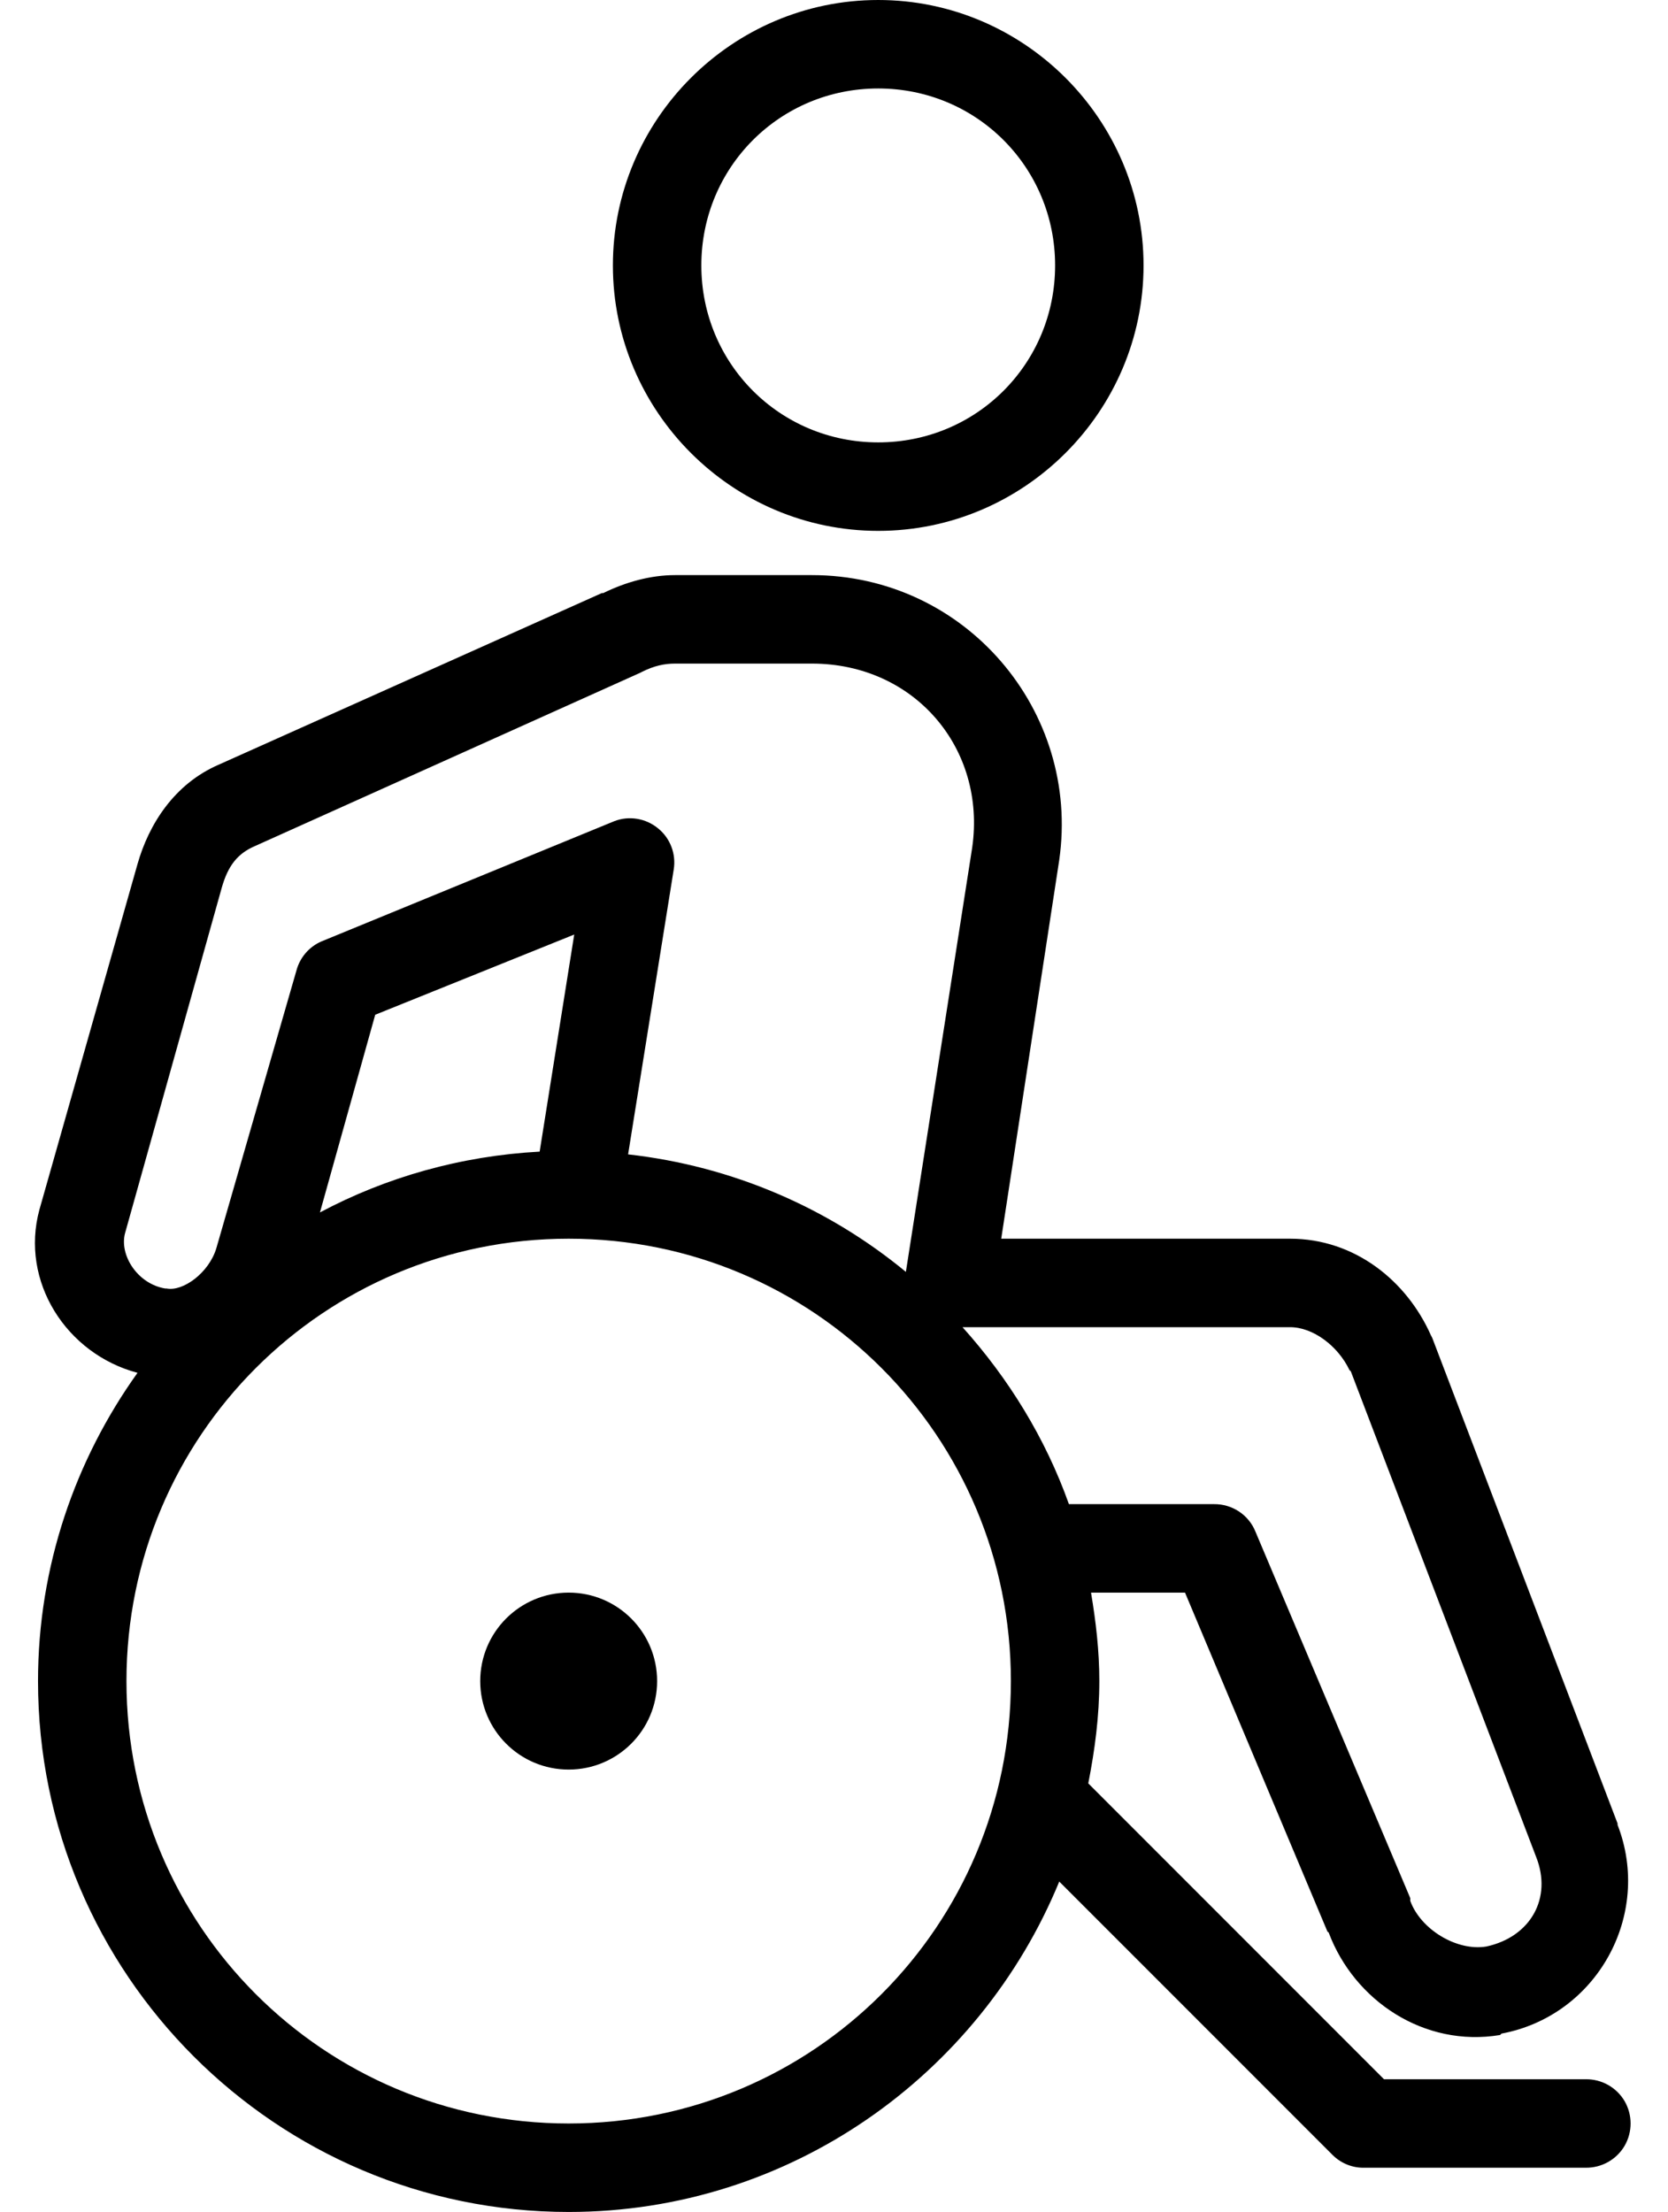 <svg width="43" height="57" viewBox="0 0 43 57" fill="none" xmlns="http://www.w3.org/2000/svg">
<path d="M22.64 0C18.877 0 15.8 3.077 15.8 6.84C15.8 10.603 18.877 13.68 22.64 13.68C26.403 13.68 29.48 10.603 29.48 6.84C29.48 3.077 26.403 0 22.64 0ZM22.64 2.28C25.174 2.28 27.2 4.306 27.2 6.84C27.2 9.374 25.174 11.4 22.64 11.4C20.106 11.4 18.08 9.374 18.08 6.84C18.08 4.306 20.106 2.28 22.64 2.28ZM17.403 14.82C16.771 14.82 16.134 14.998 15.551 15.283C15.542 15.288 15.524 15.279 15.515 15.283L5.647 19.701C4.489 20.199 3.835 21.246 3.545 22.266L1.016 31.172C0.513 33.02 1.71 34.89 3.545 35.376C1.942 37.615 0.98 40.363 0.98 43.32C0.98 50.864 7.117 57 14.66 57C20.369 57 25.259 53.464 27.307 48.486L34.361 55.539C34.579 55.753 34.877 55.869 35.18 55.86H40.88C41.29 55.864 41.673 55.651 41.882 55.294C42.087 54.938 42.087 54.502 41.882 54.145C41.673 53.789 41.29 53.575 40.88 53.58H35.679L28.055 45.956C28.224 45.097 28.34 44.228 28.34 43.32C28.34 42.536 28.251 41.788 28.126 41.04H30.549L34.218 49.768C34.223 49.786 34.249 49.786 34.254 49.804C34.913 51.554 36.712 52.765 38.671 52.44C38.685 52.427 38.694 52.418 38.707 52.404C41.165 51.946 42.603 49.349 41.7 47.025V46.989L36.926 34.485C36.917 34.463 36.904 34.436 36.89 34.414C36.267 33.007 34.926 31.92 33.256 31.92H25.811L27.307 22.159C27.855 18.32 24.893 14.82 20.93 14.82H17.403ZM17.403 17.1H20.93C23.58 17.1 25.428 19.291 25.063 21.838L23.353 32.775C21.362 31.132 18.891 30.05 16.192 29.747L17.368 22.408C17.434 22.007 17.279 21.598 16.962 21.344C16.646 21.085 16.214 21.014 15.836 21.161L8.283 24.261C7.967 24.399 7.731 24.675 7.642 25.009L5.576 32.169C5.384 32.802 4.716 33.287 4.293 33.203C4.28 33.203 4.271 33.203 4.258 33.203C3.536 33.082 3.073 32.334 3.224 31.777L5.718 22.871C5.883 22.292 6.137 21.989 6.573 21.802L16.477 17.349C16.499 17.34 16.526 17.327 16.548 17.314C16.869 17.153 17.136 17.1 17.403 17.1ZM14.803 24.082L13.912 29.676C11.877 29.787 9.953 30.335 8.248 31.243L9.673 26.149L14.803 24.082ZM14.66 31.92C20.97 31.92 26.06 37.01 26.06 43.32C26.06 49.63 20.97 54.72 14.66 54.72C8.35 54.72 3.26 49.63 3.26 43.32C3.26 37.01 8.35 31.92 14.66 31.92ZM24.813 34.2H33.256C33.849 34.2 34.49 34.681 34.788 35.304C34.797 35.322 34.815 35.322 34.824 35.34L39.598 47.844C40.025 48.913 39.455 49.915 38.315 50.16C37.554 50.285 36.623 49.719 36.356 48.984C36.356 48.962 36.356 48.935 36.356 48.913L32.366 39.472C32.192 39.036 31.765 38.755 31.297 38.76H27.556C26.951 37.059 25.998 35.518 24.813 34.2ZM14.66 41.04C13.4 41.04 12.38 42.06 12.38 43.32C12.38 44.58 13.4 45.6 14.66 45.6C15.92 45.6 16.94 44.58 16.94 43.32C16.94 42.06 15.92 41.04 14.66 41.04Z" fill="black"/>
</svg>
